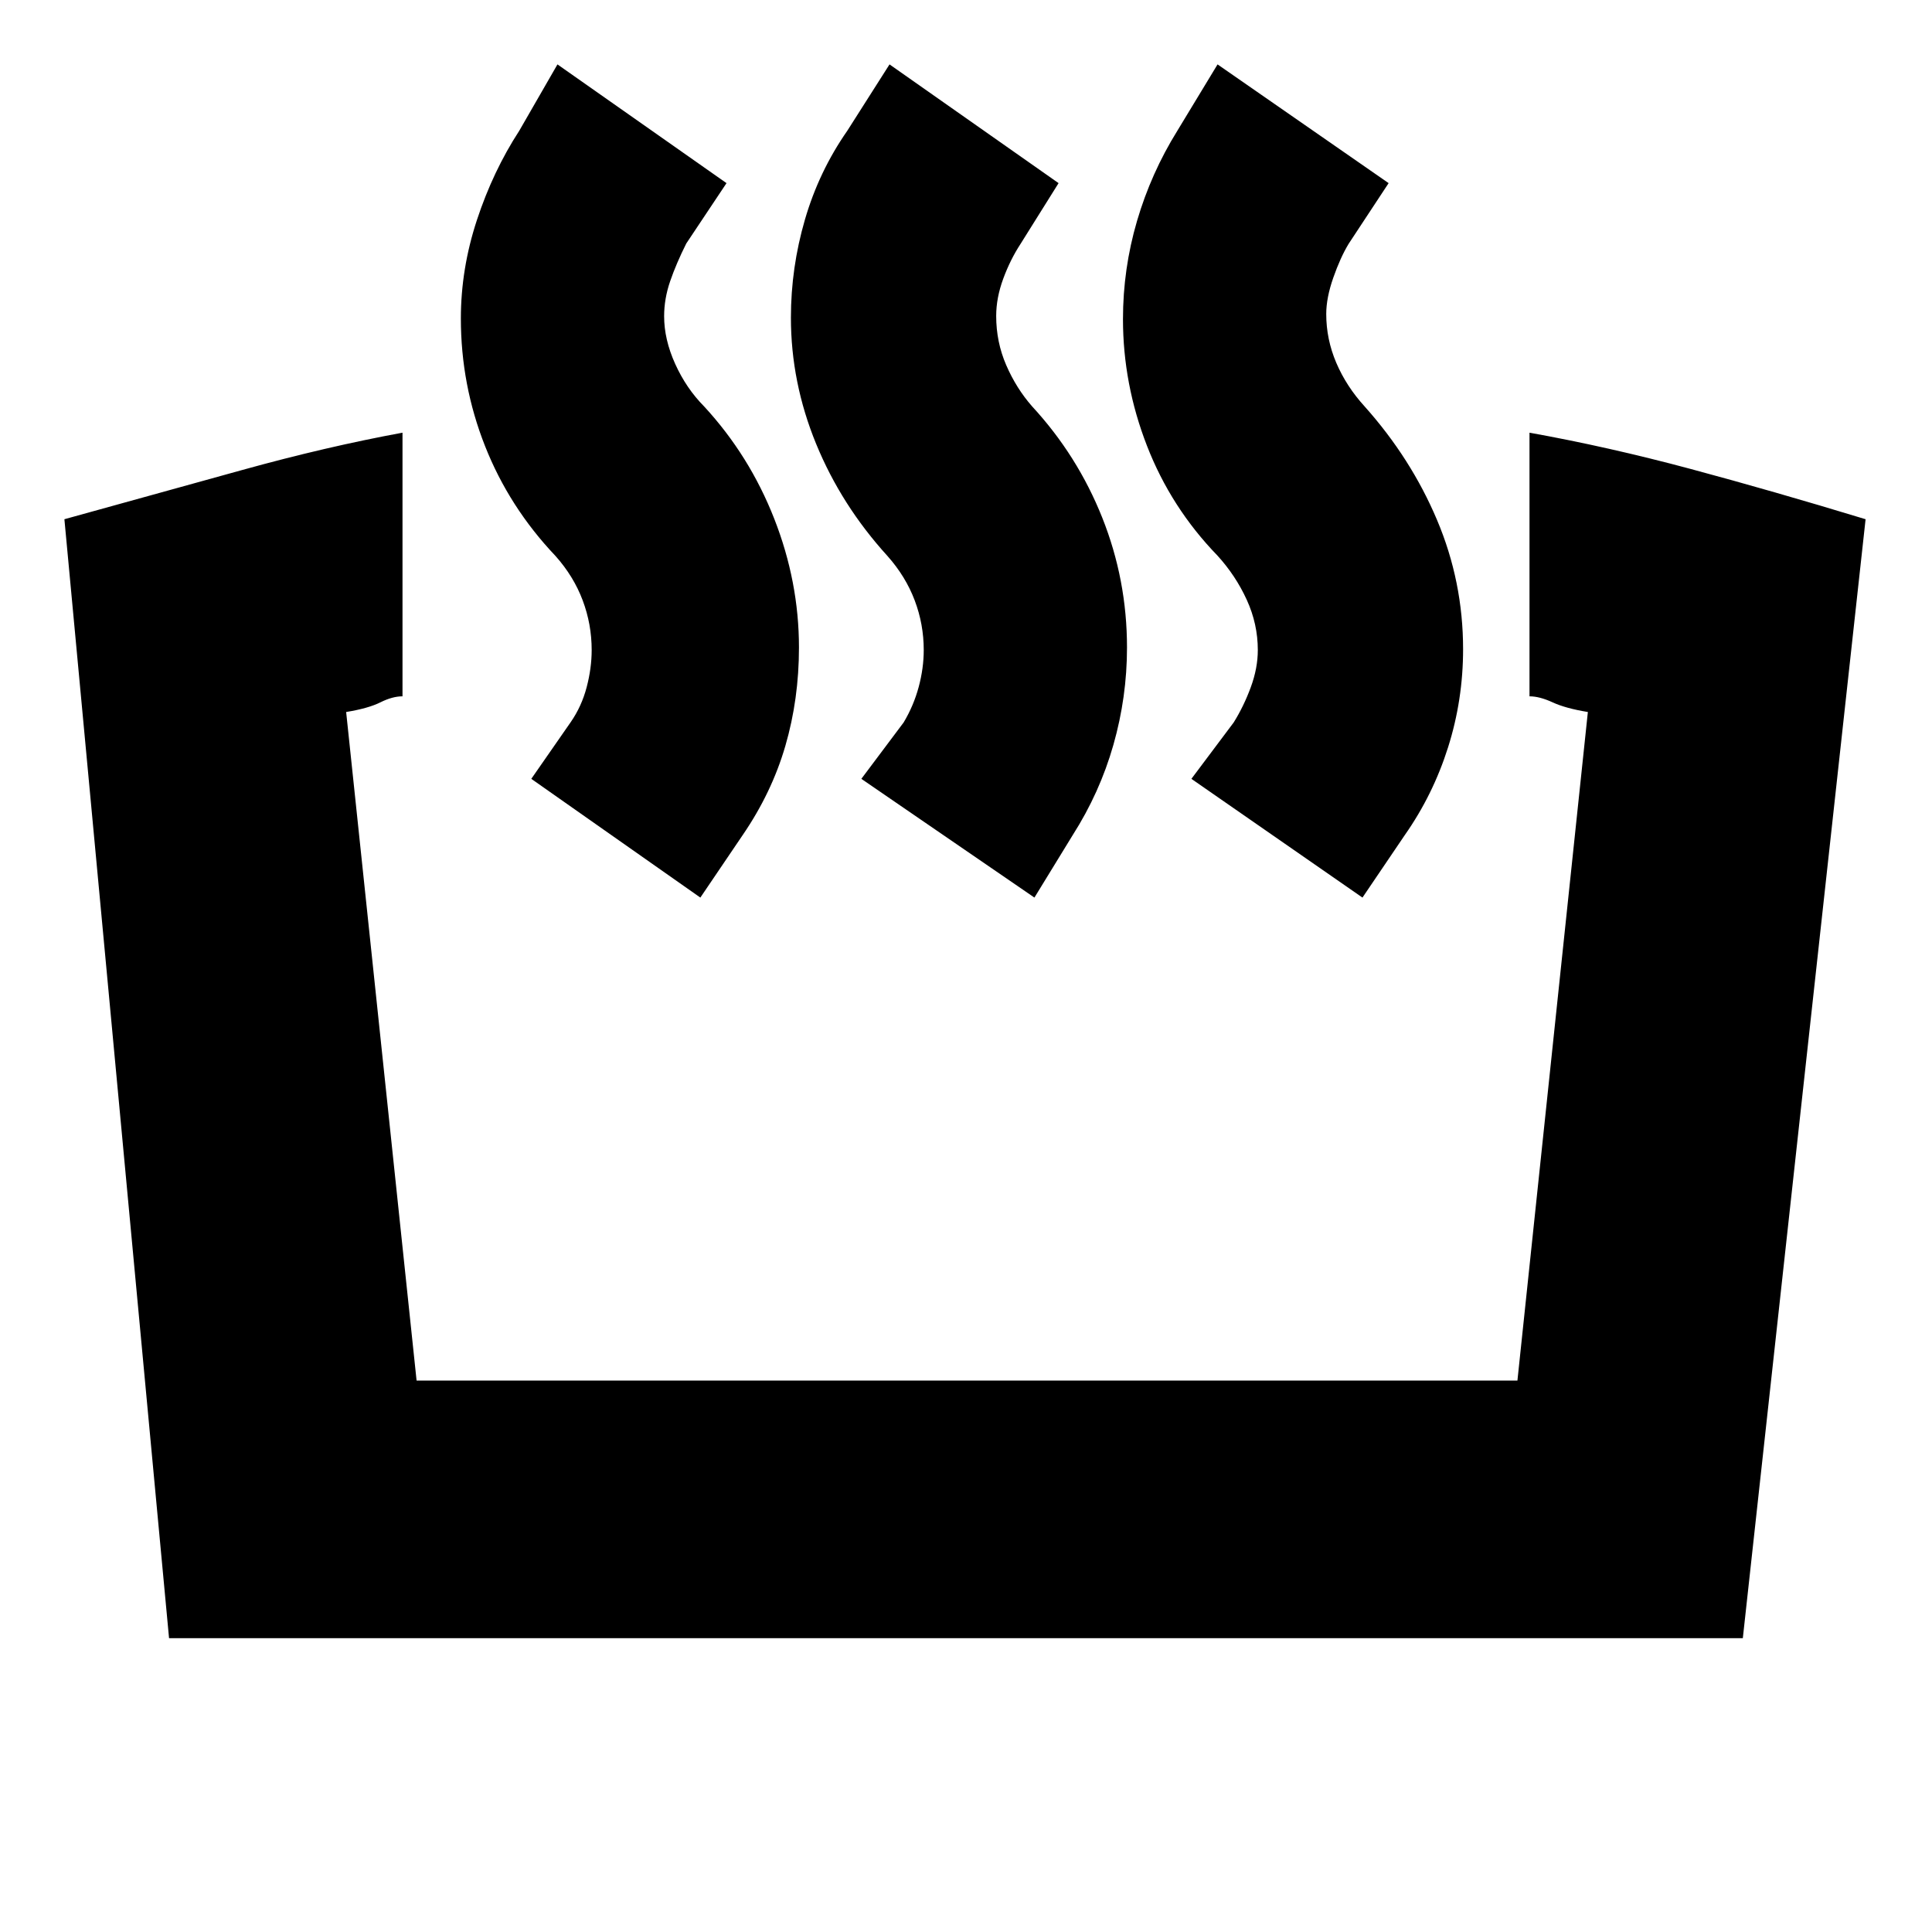 <svg xmlns="http://www.w3.org/2000/svg" height="20" viewBox="0 -960 960 960" width="20"><path d="M760-614v-131q39 7 80 18t87 25l-61 556H84L32-702q47-13 88.5-24.5T200-745v131q-5 0-11 3t-17 4.79L207-274h547l35-332.21Q778-608 771.5-611t-11.5-3Zm-83 100-85-59 21-28q5-8 8.5-17.5T625-637q0-12.95-5.5-24.97-5.5-12.03-14.57-21.98-23.06-23.81-34.99-54.5Q558-769.15 558-801.43q0-24.99 6.98-48.78Q571.96-874 585-895l20-33 85 59-19.9 30.2q-4.1 6.8-7.6 16.8t-3.5 18q0 12.6 5 24.3 5 11.7 14.07 21.65 23.06 25.81 35.99 56.43Q727-671 727-637.42q0 25.21-7.48 48.81Q712.04-565 698-545l-21 31Zm-163 0-86-59 21-28q5-8.36 7.5-17.68T459-637q0-12.82-4.51-24.72-4.51-11.9-13.54-22.05Q418-709 405.5-739.52 393-770.04 393-802.15q0-24.85 6.98-48.78Q406.96-874.87 421-895l21-33 84 59-18.9 30.2q-5.1 7.8-8.6 17.3T495-803q0 12.95 5 24.47 5 11.53 12.89 20.5 22.53 24.42 34.82 55.27Q560-671.9 560-638.26q0 24.63-6.76 48.38Q546.48-566.13 533-545l-19 31Zm-166 0-84-59 19.6-28.2q5.4-7.8 7.9-17.3T294-637q0-12.82-4.48-24.72-4.47-11.9-13.52-22.05-23-24.23-35-54.62-12-30.38-12-63.35 0-24.74 8-49T258-895l19-33 84 59-20 30q-5 10-8 18.72-3 8.72-3 17.41 0 11.55 5.5 23.71t14.39 21.13q22.53 24.42 34.82 55.77 12.29 31.36 12.29 64 0 25.63-6.76 48.88Q383.48-566.13 369-545l-21 31Z"/></svg>